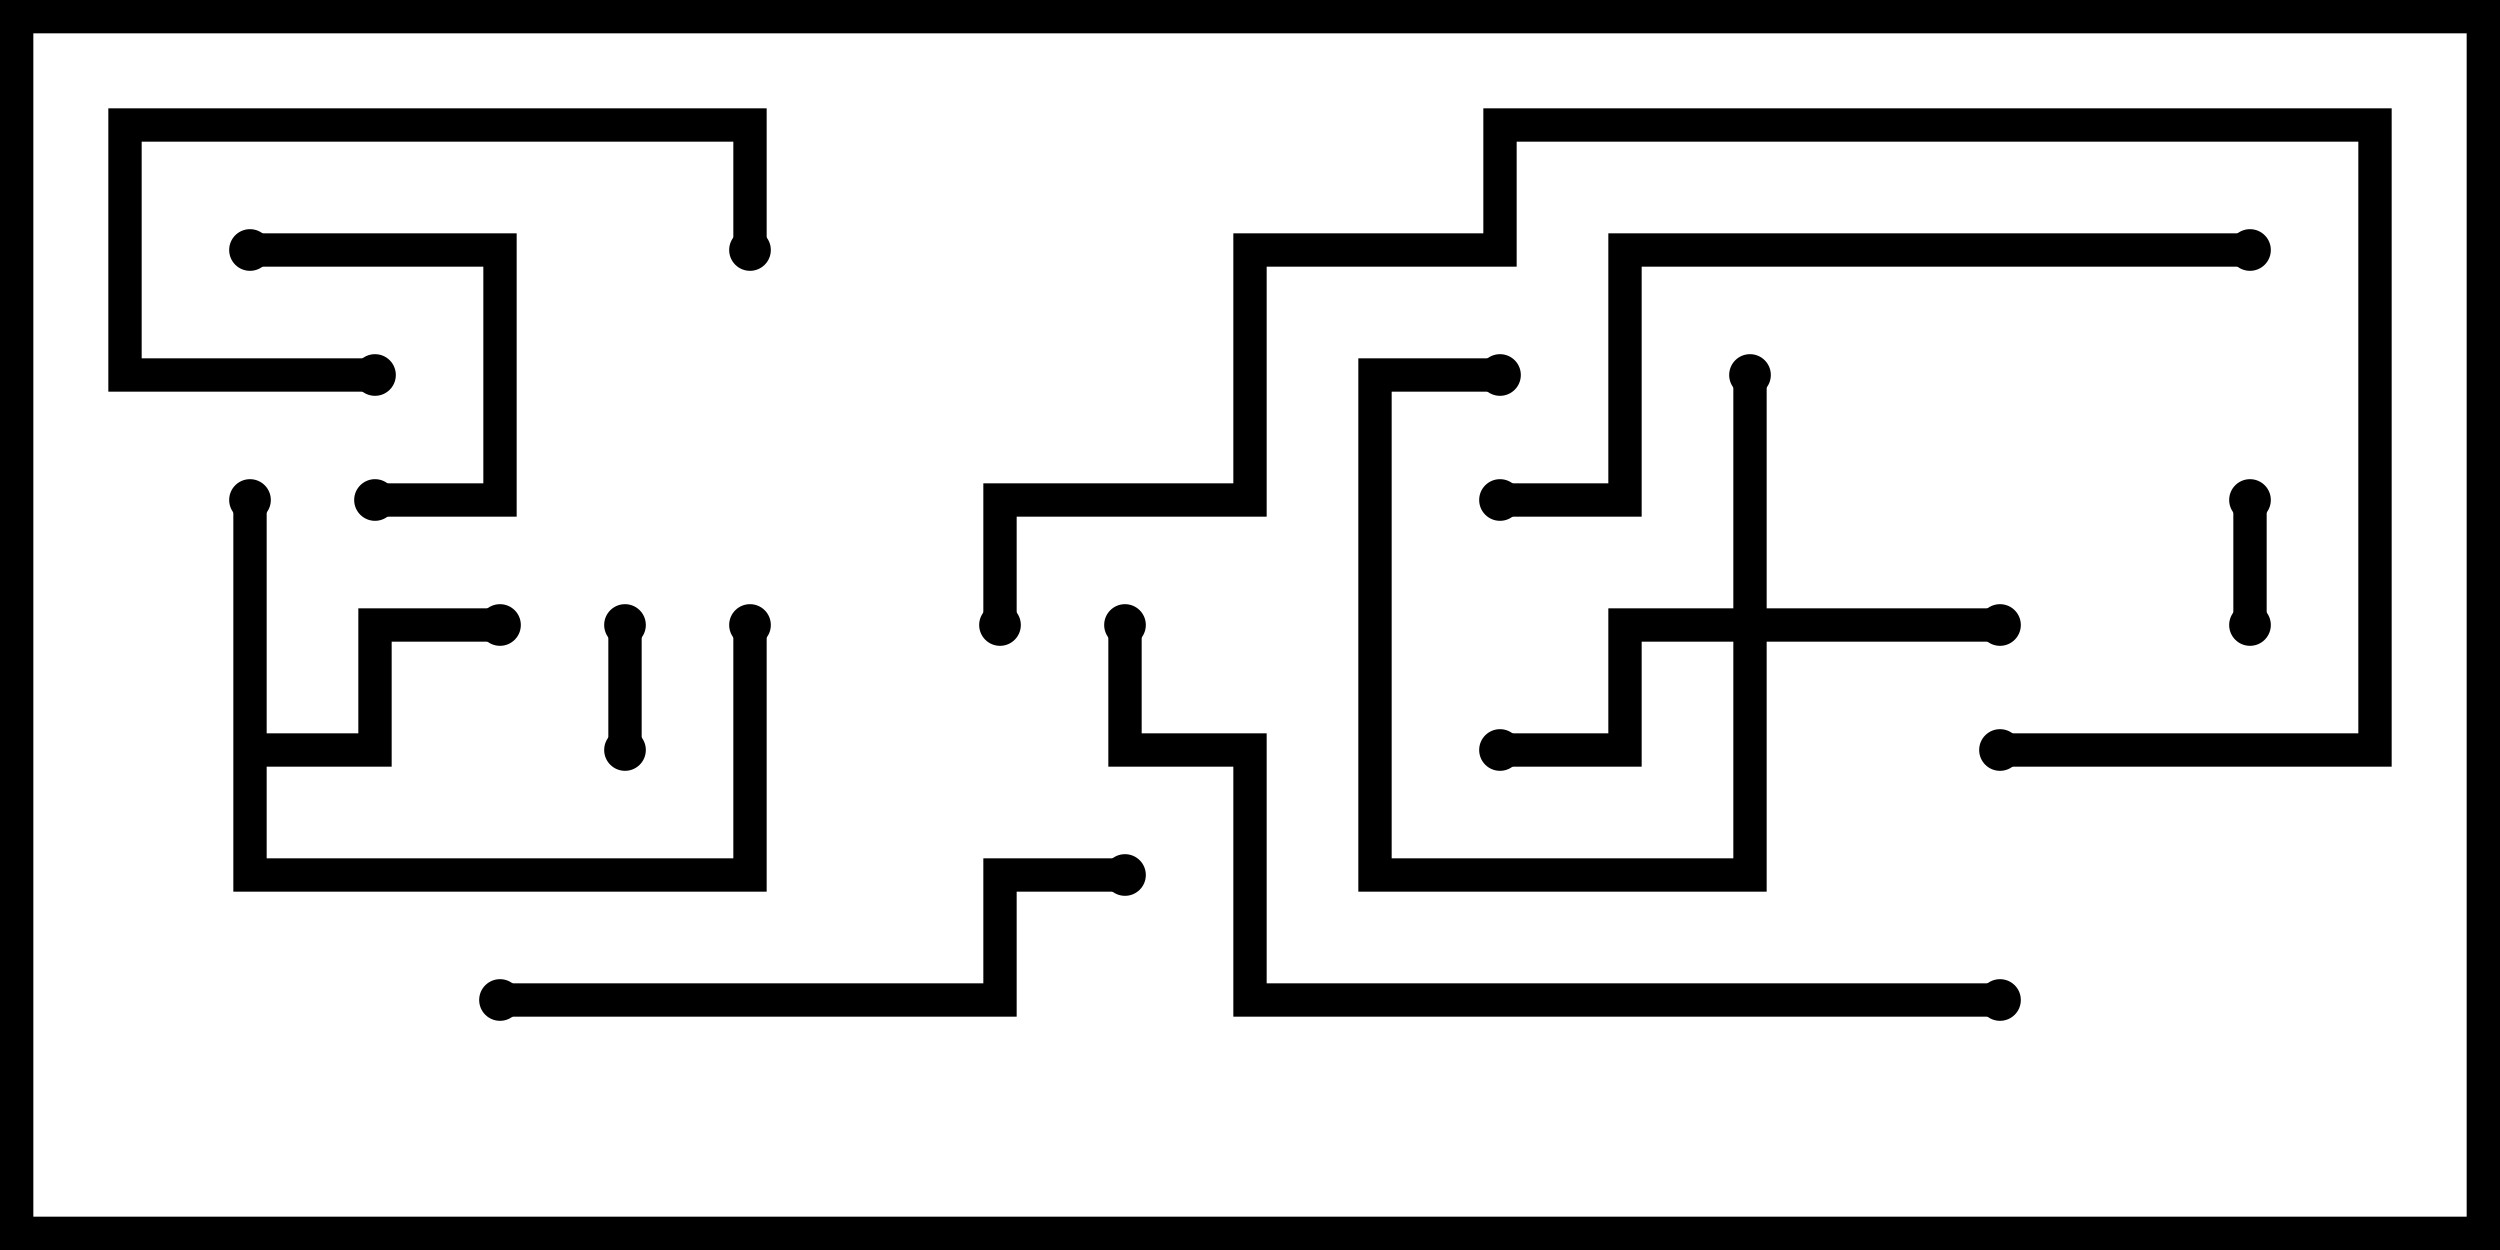 <svg version="1.1" width="30" height="15" xmlns="http://www.w3.org/2000/svg"><path d="M2.8,6L3.2,6L3.2,8.8L4.3,8.8L4.3,7.3L6,7.3L6,7.7L4.7,7.7L4.7,9.2L3.2,9.2L3.2,10.3L8.8,10.3L8.8,7.5L9.2,7.5L9.2,10.7L2.8,10.7z" stroke="none"/><path d="M20.8,7.3L20.8,4.5L21.2,4.5L21.2,7.3L24,7.3L24,7.7L21.2,7.7L21.2,10.7L16.3,10.7L16.3,4.3L18,4.3L18,4.7L16.7,4.7L16.7,10.3L20.8,10.3L20.8,7.7L19.7,7.7L19.7,9.2L18,9.2L18,8.8L19.3,8.8L19.3,7.3z" stroke="none"/><path d="M26.8,6L27.2,6L27.2,7.5L26.8,7.5z" stroke="none"/><path d="M7.3,7.5L7.7,7.5L7.7,9L7.3,9z" stroke="none"/><path d="M4.5,6.2L4.5,5.8L5.8,5.8L5.8,3.2L3,3.2L3,2.8L6.2,2.8L6.2,6.2z" stroke="none"/><path d="M9.2,3L8.8,3L8.8,1.7L1.7,1.7L1.7,4.3L4.5,4.3L4.5,4.7L1.3,4.7L1.3,1.3L9.2,1.3z" stroke="none"/><path d="M6,12.2L6,11.8L11.8,11.8L11.8,10.3L13.5,10.3L13.5,10.7L12.2,10.7L12.2,12.2z" stroke="none"/><path d="M27,2.8L27,3.2L19.7,3.2L19.7,6.2L18,6.2L18,5.8L19.3,5.8L19.3,2.8z" stroke="none"/><path d="M24,11.8L24,12.2L14.8,12.2L14.8,9.2L13.3,9.2L13.3,7.5L13.7,7.5L13.7,8.8L15.2,8.8L15.2,11.8z" stroke="none"/><path d="M24,9.2L24,8.8L28.3,8.8L28.3,1.7L18.2,1.7L18.2,3.2L15.2,3.2L15.2,6.2L12.2,6.2L12.2,7.5L11.8,7.5L11.8,5.8L14.8,5.8L14.8,2.8L17.8,2.8L17.8,1.3L28.7,1.3L28.7,9.2z" stroke="none"/><circle cx="3" cy="6" r="0.25" stroke-width="0" fill="#000" /><circle cx="6" cy="7.5" r="0.25" stroke-width="0" fill="#000" /><circle cx="9" cy="7.5" r="0.25" stroke-width="0" fill="#000" /><circle cx="21" cy="4.5" r="0.25" stroke-width="0" fill="#000" /><circle cx="24" cy="7.5" r="0.25" stroke-width="0" fill="#000" /><circle cx="18" cy="9" r="0.25" stroke-width="0" fill="#000" /><circle cx="18" cy="4.5" r="0.25" stroke-width="0" fill="#000" /><circle cx="27" cy="6" r="0.25" stroke-width="0" fill="#000" /><circle cx="27" cy="7.5" r="0.25" stroke-width="0" fill="#000" /><circle cx="7.5" cy="7.5" r="0.25" stroke-width="0" fill="#000" /><circle cx="7.5" cy="9" r="0.25" stroke-width="0" fill="#000" /><circle cx="4.5" cy="6" r="0.25" stroke-width="0" fill="#000" /><circle cx="3" cy="3" r="0.25" stroke-width="0" fill="#000" /><circle cx="9" cy="3" r="0.25" stroke-width="0" fill="#000" /><circle cx="4.5" cy="4.5" r="0.25" stroke-width="0" fill="#000" /><circle cx="6" cy="12" r="0.25" stroke-width="0" fill="#000" /><circle cx="13.5" cy="10.5" r="0.25" stroke-width="0" fill="#000" /><circle cx="27" cy="3" r="0.25" stroke-width="0" fill="#000" /><circle cx="18" cy="6" r="0.25" stroke-width="0" fill="#000" /><circle cx="24" cy="12" r="0.25" stroke-width="0" fill="#000" /><circle cx="13.5" cy="7.5" r="0.25" stroke-width="0" fill="#000" /><circle cx="24" cy="9" r="0.25" stroke-width="0" fill="#000" /><circle cx="12" cy="7.5" r="0.25" stroke-width="0" fill="#000" /><rect x="0" y="0" width="30" height="15" stroke-width="0.8" stroke="#000" fill="none" /></svg>